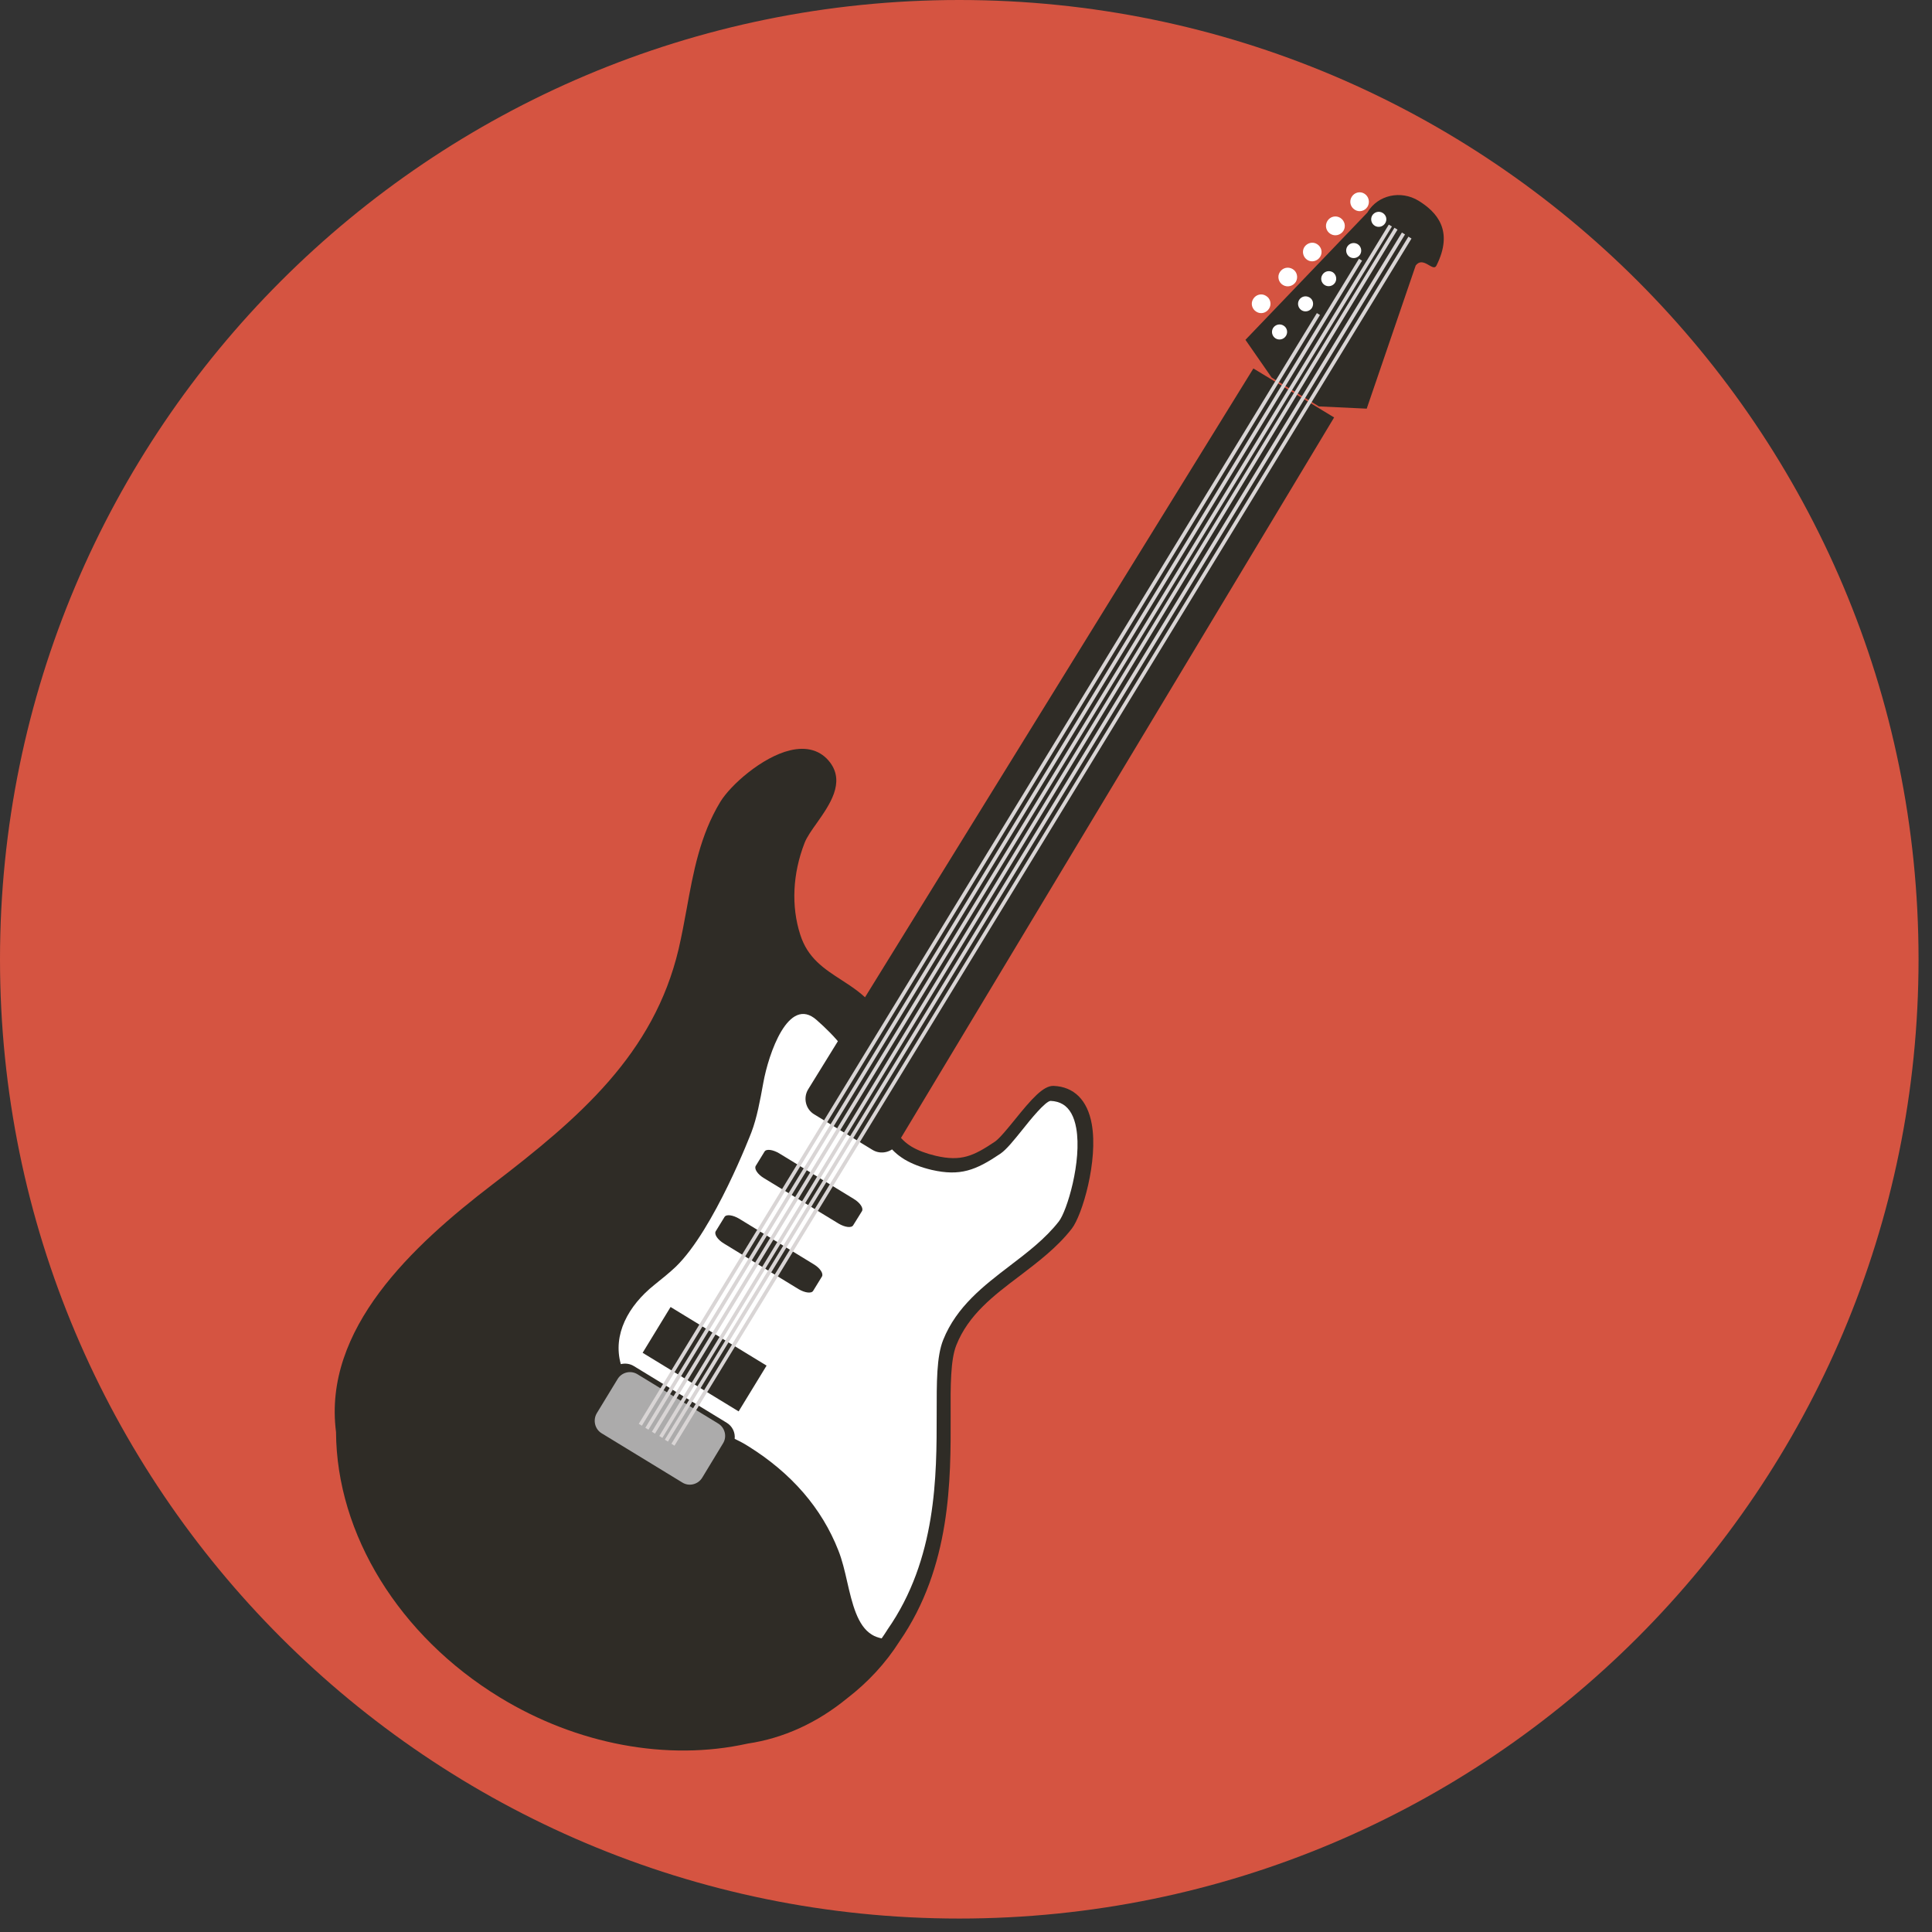 <svg width="112" height="112" viewBox="0 0 112 112" fill="none" xmlns="http://www.w3.org/2000/svg">
<rect x="0" y="0" width="112" height="112" fill="#333333" stroke="none"/>
<path d="M111.22 55.61C111.22 86.32 86.32 111.22 55.61 111.22C24.9 111.22 0 86.32 0 55.61C0 24.9 24.9 0 55.61 0C86.33 0 111.22 24.9 111.22 55.61Z" fill="#D55441"/>
<path d="M55.11 82.08C55.1 80.34 55.1 78.83 55.44 77.98C56.14 76.22 57.58 75.12 59.12 73.96C60.18 73.15 61.28 72.32 62.13 71.23C62.74 70.45 63.67 67.28 63.29 65.16C63.04 63.77 62.26 63 61.08 62.95C60.48 62.93 59.8 63.71 58.83 64.91C58.4 65.44 57.95 65.99 57.68 66.18C56.43 67.02 55.72 67.35 54.23 67C53.68 66.87 53.21 66.69 52.84 66.47C51.45 65.62 51.47 64.11 51.49 62.36C51.5 61.85 51.5 61.32 51.47 60.78C51.35 58.48 50.04 57.63 48.78 56.81C47.77 56.16 46.82 55.54 46.39 54.18C45.86 52.53 45.95 50.65 46.64 48.87C46.77 48.53 47.06 48.12 47.36 47.7C48.09 46.66 49 45.37 48.12 44.2C47.59 43.5 46.78 43.26 45.79 43.5C44.18 43.89 42.36 45.5 41.76 46.48C40.58 48.42 40.19 50.58 39.81 52.67C39.67 53.44 39.52 54.24 39.34 55.02C37.9 61.1 33.6 64.8 28.54 68.67C23.92 72.21 18.71 77.04 19.48 83.02C19.51 88.95 23.15 94.84 28.96 98.39C33.44 101.13 38.69 102.11 43.33 101.08C45.42 100.77 47.36 99.88 49.1 98.46C50.31 97.53 51.34 96.42 52.14 95.16C55.14 90.82 55.12 85.77 55.11 82.08Z" fill="#2F2C26"/>
<path d="M54.3 81.99C54.3 80.12 54.29 78.64 54.68 77.67C55.45 75.75 57.02 74.54 58.54 73.38C59.55 72.61 60.6 71.81 61.38 70.81C61.85 70.22 62.73 67.31 62.39 65.4C62.27 64.72 62.01 64.26 61.62 64.02C61.42 63.9 61.18 63.83 60.9 63.82C60.59 63.85 59.73 64.91 59.27 65.49C58.77 66.11 58.34 66.65 57.98 66.89C56.57 67.84 55.67 68.2 54.01 67.82C53.38 67.67 52.87 67.47 52.43 67.21C50.75 66.18 50.74 64.47 50.76 62.64C50.48 62.44 50.2 62.21 49.94 61.97C49.57 61.63 49.24 61.2 48.88 60.74C48.41 60.12 47.85 59.58 47.34 59.13C45.71 57.68 44.55 61.1 44.25 62.77C44.06 63.81 43.88 64.8 43.56 65.64C43.56 65.64 41.4 71.29 39.17 73.44C38.81 73.78 38.39 74.12 37.94 74.48C36.41 75.7 35.51 77.38 35.99 79.08C36.24 79.02 36.51 79.05 36.74 79.19L42.13 82.48C42.46 82.68 42.63 83.05 42.59 83.41C42.86 83.54 43.11 83.67 43.33 83.81L43.38 83.84C45.88 85.4 47.64 87.43 48.6 89.88C48.82 90.43 48.97 91.07 49.11 91.69C49.4 92.95 49.7 94.25 50.54 94.76C50.71 94.87 50.9 94.93 51.11 94.98C51.22 94.82 51.33 94.66 51.43 94.5L51.44 94.48C54.31 90.38 54.3 85.53 54.3 81.99Z" fill="white"/>
<path d="M49.46 71.03C49.36 71.2 48.98 71.15 48.61 70.93L44.29 68.3C43.92 68.08 43.71 67.76 43.81 67.59L44.32 66.76C44.42 66.59 44.8 66.64 45.17 66.86L49.49 69.5C49.86 69.72 50.07 70.04 49.97 70.21L49.46 71.03Z" fill="#2F2C26"/>
<path d="M47.14 74.83C47.04 75 46.66 74.95 46.29 74.73L41.97 72.09C41.6 71.87 41.39 71.55 41.49 71.38L42 70.55C42.1 70.38 42.48 70.43 42.85 70.65L47.17 73.29C47.54 73.51 47.75 73.83 47.65 74L47.14 74.83Z" fill="#2F2C26"/>
<path d="M38.874 75.768L37.254 78.423L42.819 81.82L44.439 79.166L38.874 75.768Z" fill="#2F2C26"/>
<path d="M40.71 85.66C40.47 86.06 39.94 86.19 39.55 85.94L34.88 83.09C34.48 82.85 34.36 82.32 34.6 81.92L35.8 79.95C36.04 79.55 36.56 79.42 36.96 79.67L41.63 82.52C42.03 82.76 42.16 83.29 41.91 83.68L40.71 85.66Z" fill="#ACABAB"/>
<path d="M72.66 21.36L46.85 63.15C46.55 63.64 46.7 64.3 47.2 64.6L50.58 66.66C51.07 66.96 51.73 66.8 52.03 66.3L77.34 24.2L72.66 21.36Z" fill="#2F2C26"/>
<path d="M82.07 15.39C82.51 14.82 83.07 15.79 83.27 15.4C84.3 13.35 83.27 12.28 82.24 11.64C81.21 11.01 79.88 11.3 79.28 12.3C79.28 12.3 79.28 12.3 79.28 12.31L72.2 19.7L73.72 21.89L76.46 23.56L79.23 23.69L82.07 15.39Z" fill="#2F2C26"/>
<path d="M74.55 19.47C74.42 19.68 74.15 19.74 73.95 19.62C73.74 19.49 73.68 19.22 73.8 19.02C73.93 18.81 74.2 18.75 74.4 18.87C74.61 18.99 74.68 19.26 74.55 19.47Z" fill="white"/>
<path d="M76.06 17.84C75.93 18.05 75.66 18.11 75.46 17.99C75.25 17.86 75.19 17.59 75.31 17.39C75.44 17.18 75.7 17.12 75.91 17.24C76.12 17.36 76.18 17.63 76.06 17.84Z" fill="white"/>
<path d="M77.4 16.38C77.27 16.59 77 16.65 76.8 16.53C76.59 16.4 76.53 16.13 76.66 15.93C76.79 15.72 77.05 15.66 77.26 15.78C77.46 15.91 77.52 16.18 77.4 16.38Z" fill="white"/>
<path d="M80.3 12.94C80.17 13.15 79.9 13.21 79.7 13.09C79.49 12.96 79.43 12.69 79.55 12.49C79.68 12.28 79.95 12.22 80.15 12.34C80.37 12.47 80.43 12.74 80.3 12.94Z" fill="white"/>
<path d="M79.28 11.98C79.12 12.24 78.79 12.32 78.54 12.16C78.28 12 78.2 11.67 78.36 11.41C78.52 11.15 78.85 11.07 79.1 11.23C79.35 11.39 79.43 11.72 79.28 11.98Z" fill="white"/>
<path d="M76.53 14.89C76.37 15.14 76.04 15.23 75.79 15.07C75.54 14.91 75.46 14.58 75.61 14.33C75.77 14.08 76.1 13.99 76.35 14.15C76.61 14.31 76.69 14.64 76.53 14.89Z" fill="white"/>
<path d="M78.85 14.75C78.72 14.96 78.45 15.02 78.25 14.9C78.04 14.77 77.98 14.5 78.1 14.3C78.23 14.09 78.49 14.03 78.7 14.15C78.91 14.28 78.97 14.55 78.85 14.75Z" fill="white"/>
<path d="M77.88 13.38C77.72 13.63 77.39 13.72 77.13 13.56C76.87 13.4 76.79 13.07 76.95 12.81C77.11 12.55 77.44 12.47 77.7 12.63C77.95 12.79 78.04 13.12 77.88 13.38Z" fill="white"/>
<path d="M75.12 16.34C74.96 16.59 74.63 16.68 74.37 16.52C74.12 16.37 74.03 16.03 74.19 15.78C74.35 15.52 74.68 15.44 74.94 15.6C75.19 15.75 75.27 16.08 75.12 16.34Z" fill="white"/>
<path d="M73.57 17.89C73.41 18.15 73.08 18.23 72.83 18.07C72.57 17.91 72.49 17.58 72.65 17.33C72.81 17.07 73.14 16.99 73.39 17.15C73.65 17.3 73.73 17.64 73.57 17.89Z" fill="white"/>
<path d="M37.79 83L37.97 83.11L80.69 13.13L80.51 13.02L37.79 83Z" fill="#D9D5D5"/>
<path d="M37.41 82.77L37.59 82.88L78.96 15.11L78.78 15L37.41 82.77Z" fill="#D9D5D5"/>
<path d="M37.03 82.54L37.21 82.65L76.52 18.26L76.34 18.15L37.03 82.54Z" fill="#D9D5D5"/>
<path d="M80.837 13.203L38.219 83.247L38.398 83.356L81.016 13.312L80.837 13.203Z" fill="#D9D5D5"/>
<path d="M38.54 83.46L38.72 83.57L81.45 13.59L81.27 13.48L38.54 83.46Z" fill="#D9D5D5"/>
<path d="M81.647 13.719L38.922 83.697L39.101 83.807L81.826 13.828L81.647 13.719Z" fill="#D9D5D5"/>
</svg>

